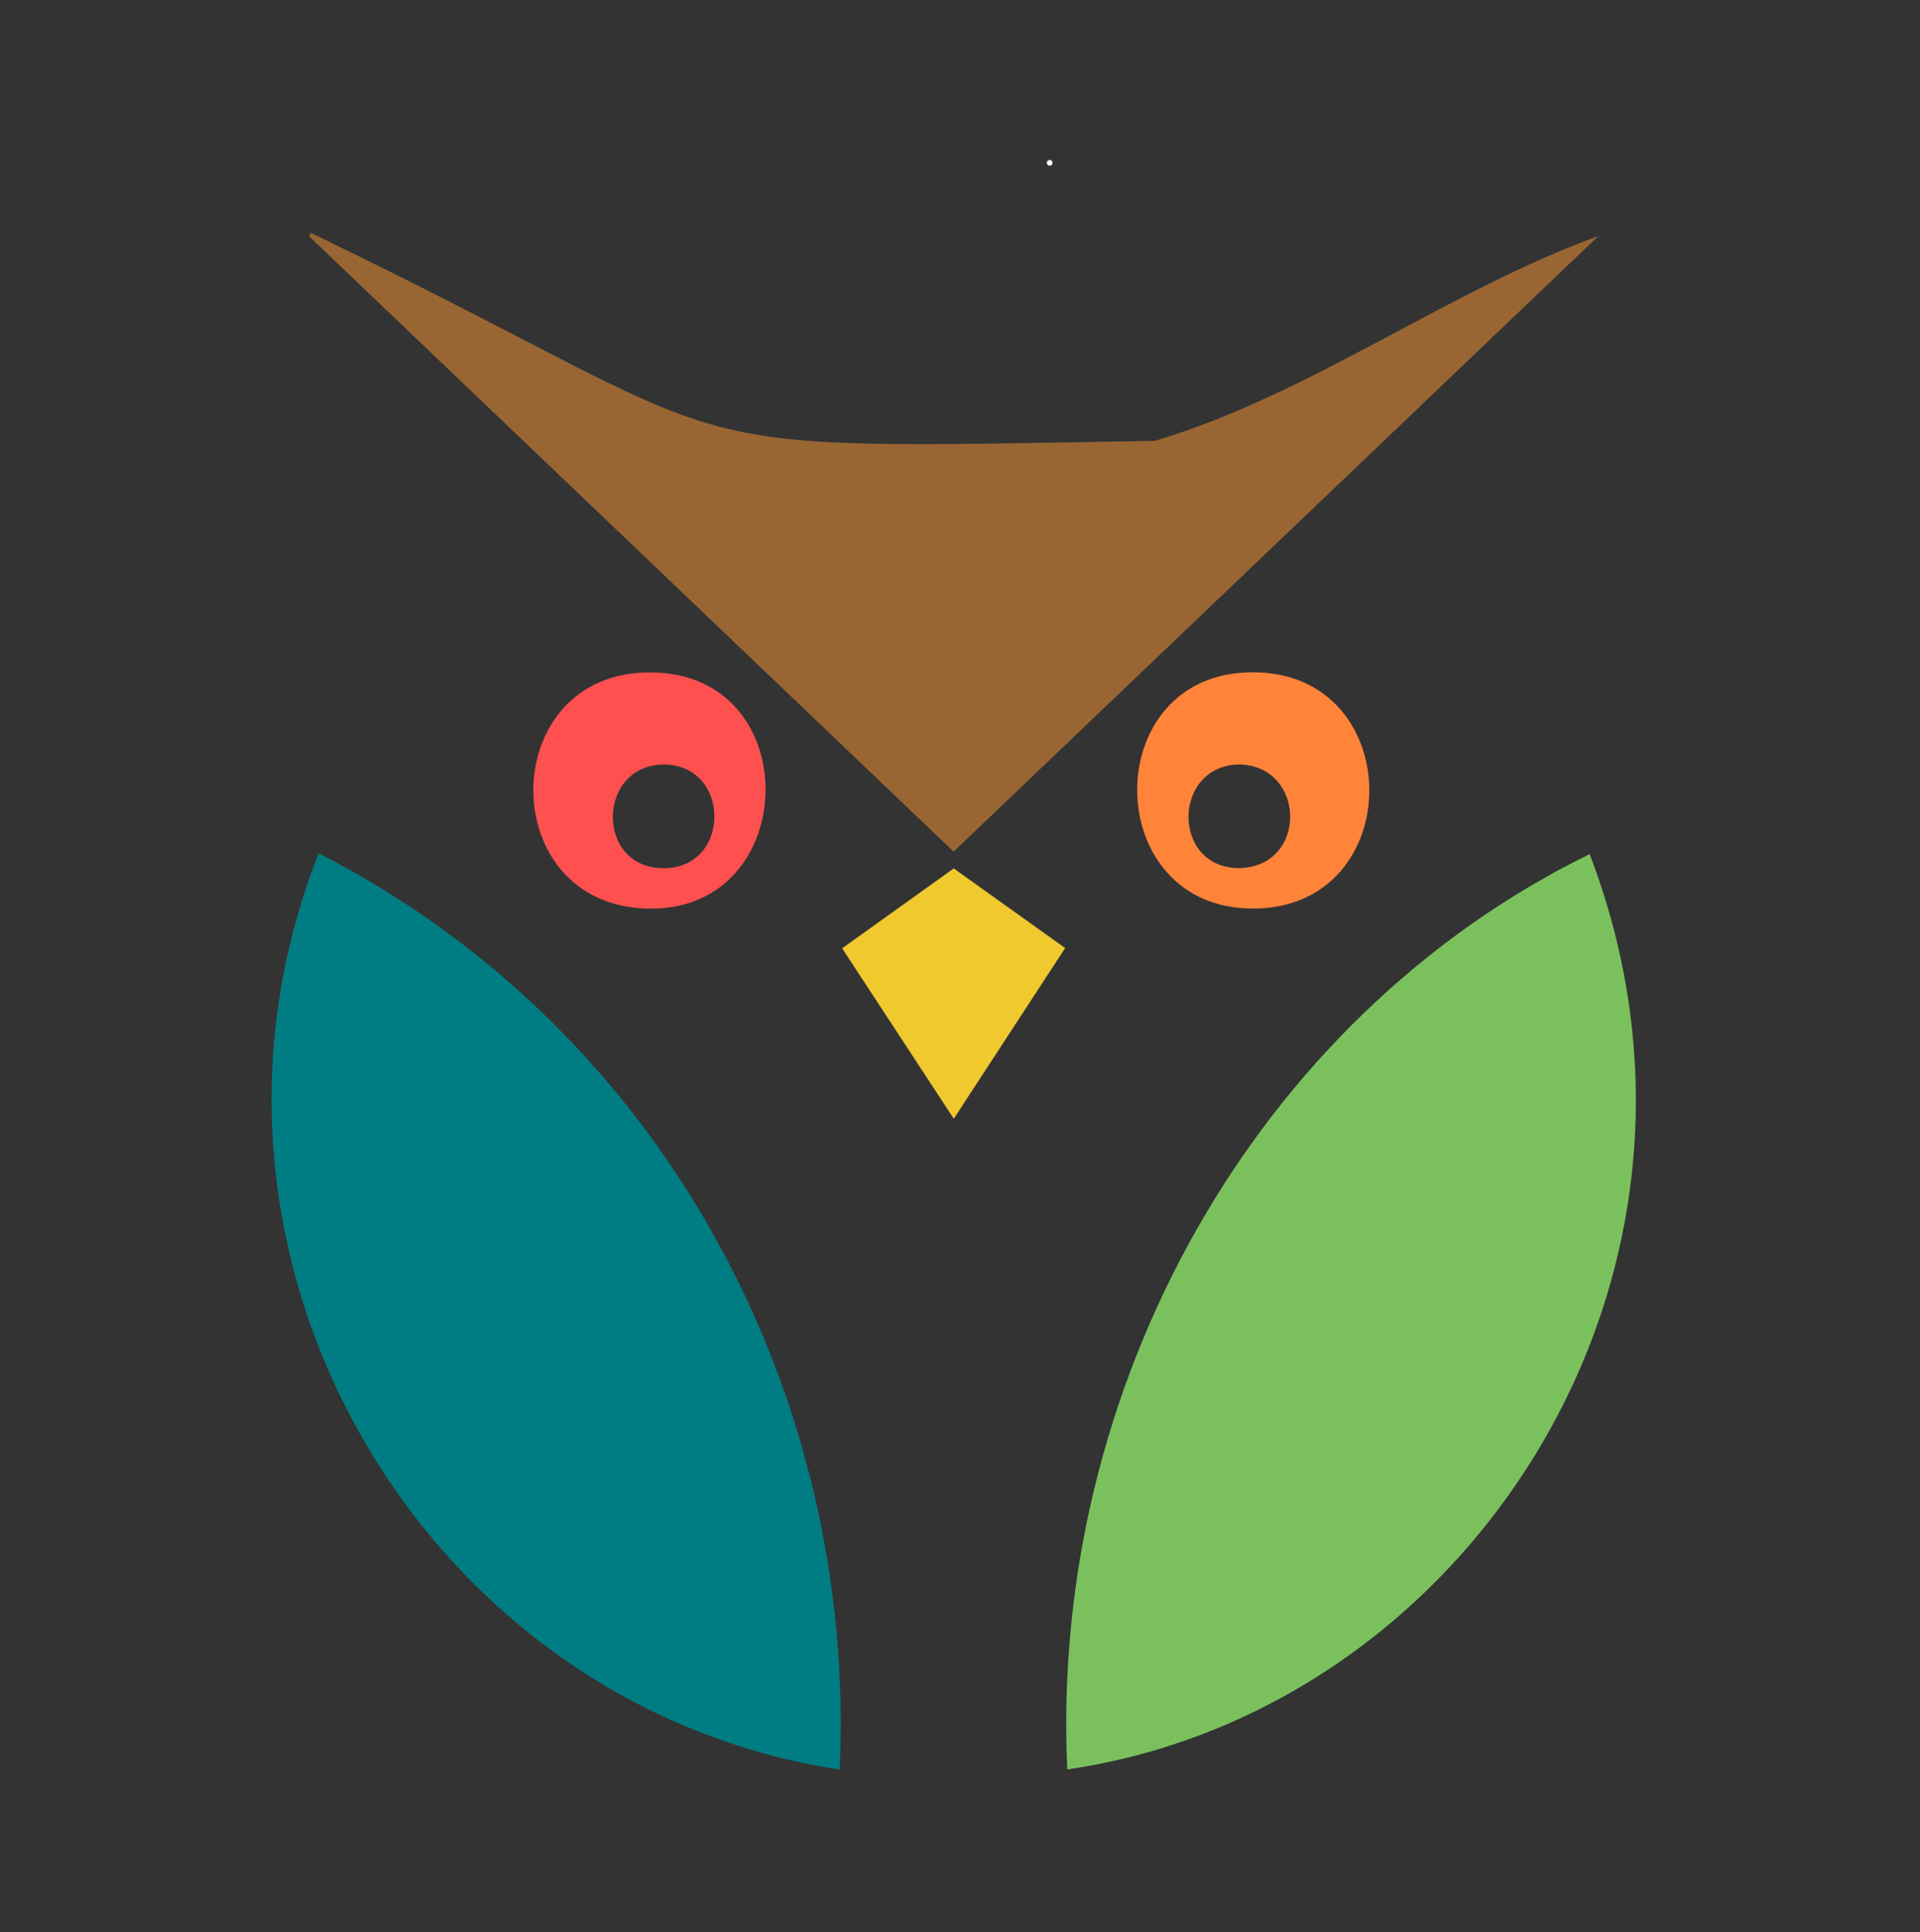 <svg id="Calque_1" data-name="Calque 1" xmlns="http://www.w3.org/2000/svg" viewBox="0 0 514.18 517.56"><rect x="0" y="0" width="514.18" height="517.56" fill="#333333" stroke="none"/><defs><style>.cls-1{fill:#7ac15e;}.cls-2{fill:#007D83;}.cls-3{fill:#963;}.cls-4{fill:#ff8339;}.cls-5{fill:#ff5050;}.cls-6{fill:#efc92e;}.cls-7{fill:#fbfbfb;}</style></defs><g id="original"><path class="cls-1" d="M285.82,473.92C281.1,372,335.75,272.9,425.71,228.76,469,341.84,393,458.37,285.82,473.92Z"/><path class="cls-2" d="M85.35,228.55c92.28,47.2,144.06,145,139.53,245.4C114,457.28,42.42,337.42,85.35,228.55Z"/><path class="cls-3" d="M83.25,62.38c124.6,60.1,85.66,58.06,226,55.71,41.31-12.28,78.48-40.23,118.8-54.87L255.38,228.1,82.8,63.31Z"/><path class="cls-4" d="M335.34,180.08c41.64-.25,41.85,63,.45,63.27S294,180.1,335.34,180.08Zm-3.57,52.42c18.56-.24,18.11-27.51-.06-27.75C313.9,205.2,313.69,232.43,331.77,232.5Z"/><path class="cls-5" d="M174.39,180.12c41.6.16,40.26,63.84-.57,63.25C132.15,242.86,132.67,179.63,174.39,180.12Zm3.32,52.42c18,.07,18.21-27.36.28-27.78C159.8,204.68,159.28,232.54,177.71,232.54Z"/><path class="cls-6" d="M255.41,232.6l29.84,21.33-29.83,45.72L225.53,254Z"/><path class="cls-7" d="M281.11,44.37a.76.76,0,0,0,0-1.52.76.76,0,0,0,0,1.52Z"/></g></svg>